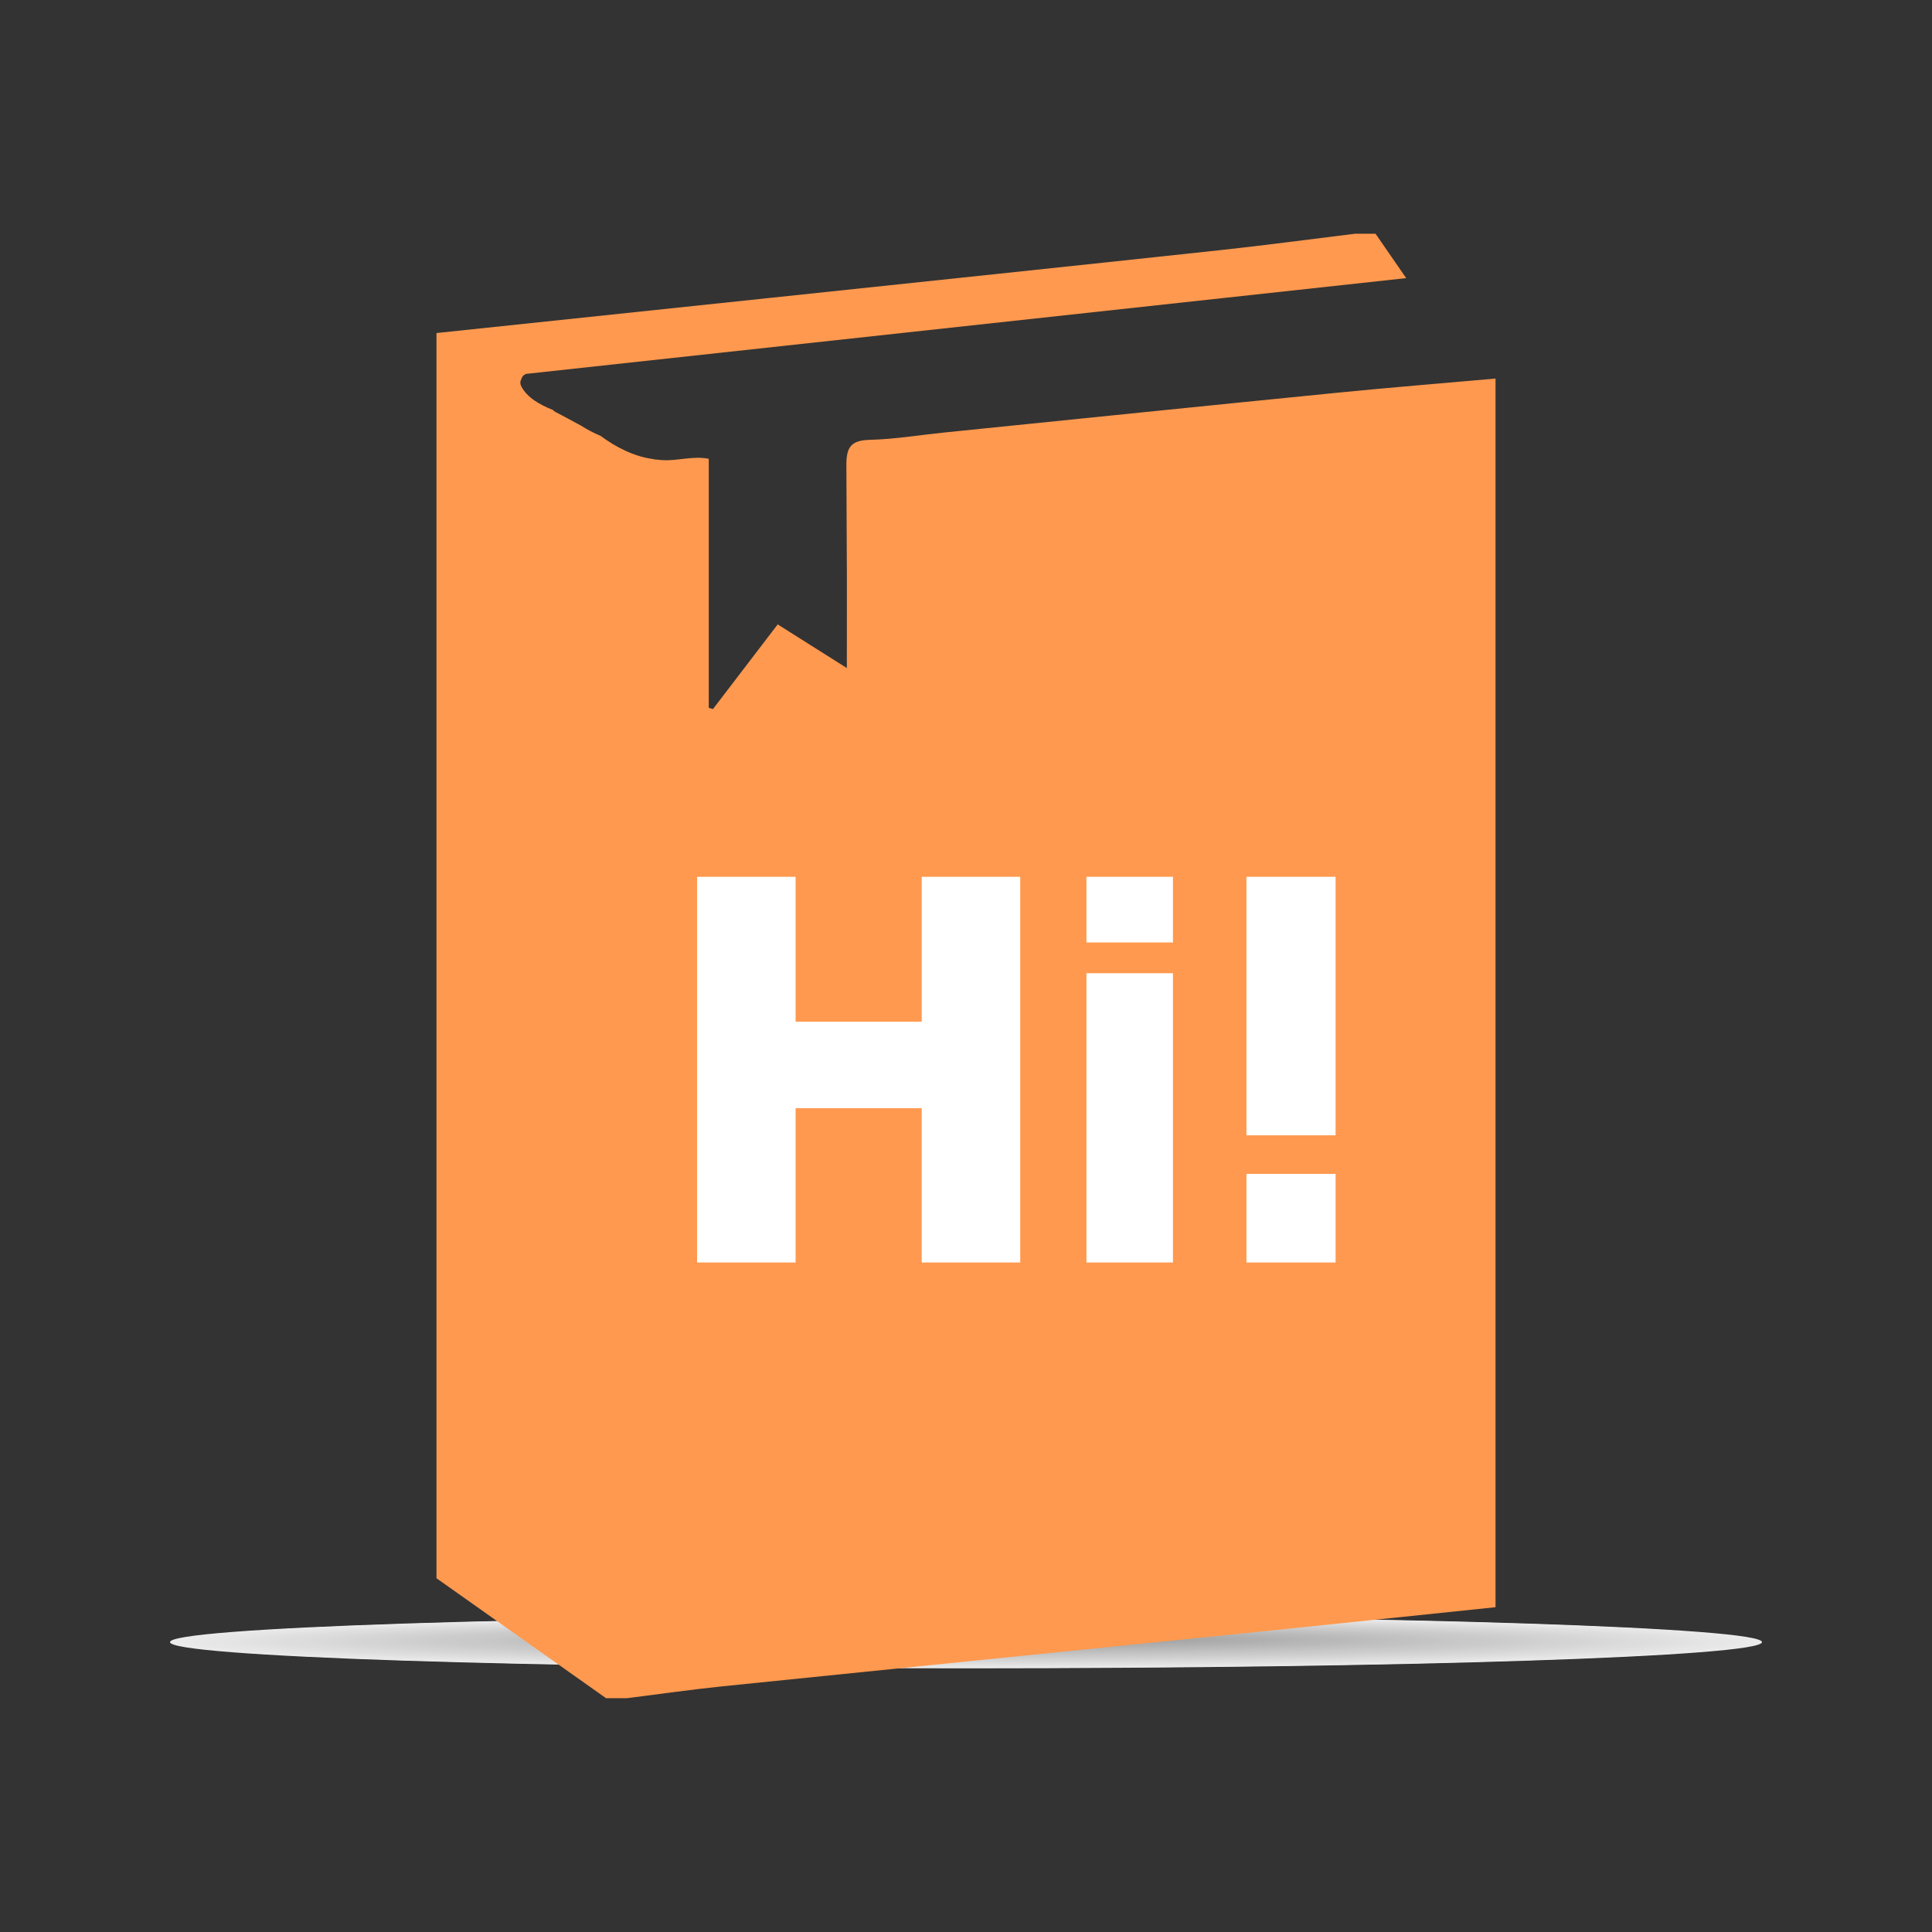 <?xml version="1.0" encoding="utf-8"?>
<!-- Generator: Adobe Illustrator 17.0.0, SVG Export Plug-In . SVG Version: 6.00 Build 0)  -->
<!DOCTYPE svg PUBLIC "-//W3C//DTD SVG 1.1//EN" "http://www.w3.org/Graphics/SVG/1.1/DTD/svg11.dtd">
<svg version="1.1" id="Capa_1" xmlns="http://www.w3.org/2000/svg" xmlns:xlink="http://www.w3.org/1999/xlink" x="0px" y="0px"
	 width="500px" height="500px" viewBox="0 0 500 500" enable-background="new 0 0 500 500" xml:space="preserve">
<rect x="0" y="0" width="500" height="500" fill="#333333" stroke="none"/>
<g>
	<g opacity="0.9">
		<path fill-rule="evenodd" clip-rule="evenodd" fill="#FFFFFF" d="M250.007,431.752C136.263,431.752,44,428.718,44,424.977
			c0-3.738,92.263-6.77,206.007-6.77c113.744,0,205.993,3.033,205.993,6.77C456,428.718,363.751,431.752,250.007,431.752
			L250.007,431.752z"/>
		<path fill-rule="evenodd" clip-rule="evenodd" fill="#FEFEFE" d="M250.033,431.671c-112.661,0-204.046-3.002-204.046-6.704
			c0-3.699,91.384-6.7,204.046-6.7c112.661,0,204.032,3.001,204.032,6.7C454.064,428.669,362.694,431.671,250.033,431.671
			L250.033,431.671z"/>
		<path fill-rule="evenodd" clip-rule="evenodd" fill="#FDFDFD" d="M250.059,431.591c-111.579,0-202.085-2.971-202.085-6.633
			c0-3.66,90.506-6.629,202.085-6.629c111.578,0,202.07,2.969,202.07,6.629C452.129,428.62,361.636,431.591,250.059,431.591
			L250.059,431.591z"/>
		<path fill-rule="evenodd" clip-rule="evenodd" fill="#FCFCFC" d="M250.084,431.51c-110.496,0-200.123-2.939-200.123-6.563
			c0-3.621,89.628-6.558,200.123-6.558c110.495,0,200.109,2.937,200.109,6.558C450.193,428.571,360.579,431.51,250.084,431.51
			L250.084,431.51z"/>
		<path fill-rule="evenodd" clip-rule="evenodd" fill="#FBFBFB" d="M250.11,431.429c-109.413,0-198.162-2.907-198.162-6.492
			c0-3.582,88.749-6.487,198.162-6.487c109.412,0,198.148,2.906,198.148,6.487C448.258,428.522,359.522,431.429,250.11,431.429
			L250.11,431.429z"/>
		<path fill-rule="evenodd" clip-rule="evenodd" fill="#FAFAFA" d="M250.136,431.349c-108.33,0-196.201-2.876-196.201-6.421
			c0-3.543,87.871-6.417,196.201-6.417c108.328,0,196.186,2.874,196.186,6.417C446.322,428.473,358.464,431.349,250.136,431.349
			L250.136,431.349z"/>
		<path fill-rule="evenodd" clip-rule="evenodd" fill="#F9F9F9" d="M250.162,431.268c-107.247,0-194.239-2.844-194.239-6.35
			c0-3.504,86.992-6.346,194.239-6.346c107.245,0,194.225,2.842,194.225,6.346C444.387,428.424,357.407,431.268,250.162,431.268
			L250.162,431.268z"/>
		<path fill-rule="evenodd" clip-rule="evenodd" fill="#F8F8F8" d="M250.187,431.187c-106.164,0-192.278-2.812-192.278-6.279
			c0-3.465,86.114-6.275,192.278-6.275c106.162,0,192.264,2.811,192.264,6.275C442.451,428.375,356.35,431.187,250.187,431.187
			L250.187,431.187z"/>
		<path fill-rule="evenodd" clip-rule="evenodd" fill="#F7F7F7" d="M250.213,431.106c-105.081,0-190.317-2.78-190.317-6.208
			c0-3.426,85.235-6.205,190.317-6.205c105.079,0,190.302,2.779,190.302,6.205C440.516,428.326,355.292,431.106,250.213,431.106
			L250.213,431.106z"/>
		<path fill-rule="evenodd" clip-rule="evenodd" fill="#F6F6F6" d="M250.239,431.026c-103.998,0-188.355-2.749-188.355-6.137
			c0-3.387,84.357-6.134,188.355-6.134c103.996,0,188.341,2.747,188.341,6.134C438.58,428.277,354.235,431.026,250.239,431.026
			L250.239,431.026z"/>
		<path fill-rule="evenodd" clip-rule="evenodd" fill="#F5F5F5" d="M250.265,430.945c-102.916,0-186.394-2.717-186.394-6.067
			c0-3.348,83.479-6.063,186.394-6.063c102.913,0,186.38,2.716,186.38,6.063C436.644,428.228,353.178,430.945,250.265,430.945
			L250.265,430.945z"/>
		<path fill-rule="evenodd" clip-rule="evenodd" fill="#F4F4F4" d="M250.291,430.864c-101.833,0-184.433-2.685-184.433-5.996
			c0-3.309,82.6-5.992,184.433-5.992c101.83,0,184.418,2.684,184.418,5.992C434.709,428.179,352.12,430.864,250.291,430.864
			L250.291,430.864z"/>
		<path fill-rule="evenodd" clip-rule="evenodd" fill="#F3F3F3" d="M250.316,430.784c-100.75,0-182.472-2.654-182.472-5.925
			c0-3.27,81.722-5.922,182.472-5.922c100.747,0,182.457,2.652,182.457,5.922C432.773,428.13,351.063,430.784,250.316,430.784
			L250.316,430.784z"/>
		<path fill-rule="evenodd" clip-rule="evenodd" fill="#F2F2F2" d="M250.342,430.703c-99.667,0-180.51-2.622-180.51-5.854
			c0-3.231,80.843-5.851,180.51-5.851c99.664,0,180.496,2.62,180.496,5.851C430.838,428.081,350.006,430.703,250.342,430.703
			L250.342,430.703z"/>
		<path fill-rule="evenodd" clip-rule="evenodd" fill="#F1F1F1" d="M250.368,430.622c-98.584,0-178.549-2.59-178.549-5.783
			c0-3.192,79.965-5.78,178.549-5.78c98.581,0,178.534,2.589,178.534,5.78C428.902,428.032,348.949,430.622,250.368,430.622
			L250.368,430.622z"/>
		<path fill-rule="evenodd" clip-rule="evenodd" fill="#F0F0F0" d="M250.394,430.542c-97.501,0-176.588-2.558-176.588-5.712
			c0-3.153,79.087-5.71,176.588-5.71c97.498,0,176.573,2.557,176.573,5.71C426.967,427.983,347.891,430.542,250.394,430.542
			L250.394,430.542z"/>
		<path fill-rule="evenodd" clip-rule="evenodd" fill="#EFEFEF" d="M250.419,430.461c-96.418,0-174.626-2.527-174.626-5.641
			c0-3.114,78.208-5.639,174.626-5.639c96.414,0,174.612,2.525,174.612,5.639C425.031,427.934,346.834,430.461,250.419,430.461
			L250.419,430.461z"/>
		<path fill-rule="evenodd" clip-rule="evenodd" fill="#EEEEEE" d="M250.445,430.38c-95.335,0-172.665-2.495-172.665-5.571
			c0-3.075,77.33-5.568,172.665-5.568c95.331,0,172.65,2.494,172.65,5.568C423.096,427.885,345.777,430.38,250.445,430.38
			L250.445,430.38z"/>
		<path fill-rule="evenodd" clip-rule="evenodd" fill="#EDEDED" d="M250.471,430.299c-94.252,0-170.704-2.463-170.704-5.5
			c0-3.036,76.451-5.498,170.704-5.498c94.248,0,170.689,2.462,170.689,5.498C421.16,427.836,344.719,430.299,250.471,430.299
			L250.471,430.299z"/>
		<path fill-rule="evenodd" clip-rule="evenodd" fill="#ECECEC" d="M250.497,430.219c-93.17,0-168.742-2.432-168.742-5.429
			c0-2.997,75.573-5.427,168.742-5.427c93.165,0,168.728,2.43,168.728,5.427C419.224,427.787,343.662,430.219,250.497,430.219
			L250.497,430.219z"/>
		<path fill-rule="evenodd" clip-rule="evenodd" fill="#EBEBEB" d="M250.522,430.138c-92.087,0-166.781-2.4-166.781-5.358
			c0-2.958,74.694-5.356,166.781-5.356c92.082,0,166.766,2.399,166.766,5.356C417.289,427.738,342.605,430.138,250.522,430.138
			L250.522,430.138z"/>
		<path fill-rule="evenodd" clip-rule="evenodd" fill="#EAEAEA" d="M250.548,430.057c-91.004,0-164.82-2.368-164.82-5.287
			c0-2.919,73.816-5.285,164.82-5.285c90.999,0,164.805,2.367,164.805,5.285C415.353,427.689,341.547,430.057,250.548,430.057
			L250.548,430.057z"/>
		<path fill-rule="evenodd" clip-rule="evenodd" fill="#E9E9E9" d="M250.574,429.977c-89.921,0-162.859-2.336-162.859-5.216
			c0-2.88,72.938-5.215,162.859-5.215c89.916,0,162.844,2.335,162.844,5.215C413.418,427.64,340.49,429.977,250.574,429.977
			L250.574,429.977z"/>
		<path fill-rule="evenodd" clip-rule="evenodd" fill="#E8E8E8" d="M250.6,429.896c-88.838,0-160.897-2.305-160.897-5.145
			c0-2.841,72.059-5.144,160.897-5.144c88.833,0,160.882,2.303,160.882,5.144C411.482,427.591,339.433,429.896,250.6,429.896
			L250.6,429.896z"/>
		<path fill-rule="evenodd" clip-rule="evenodd" fill="#E7E7E7" d="M250.626,429.815c-87.755,0-158.936-2.273-158.936-5.075
			c0-2.802,71.181-5.073,158.936-5.073c87.75,0,158.921,2.272,158.921,5.073C409.547,427.542,338.375,429.815,250.626,429.815
			L250.626,429.815z"/>
		<path fill-rule="evenodd" clip-rule="evenodd" fill="#E6E6E6" d="M250.651,429.734c-86.672,0-156.975-2.241-156.975-5.004
			c0-2.763,70.302-5.003,156.975-5.003c86.667,0,156.96,2.24,156.96,5.003C407.611,427.493,337.318,429.734,250.651,429.734
			L250.651,429.734z"/>
		<path fill-rule="evenodd" clip-rule="evenodd" fill="#E5E5E5" d="M250.677,429.654c-85.589,0-155.013-2.209-155.013-4.933
			c0-2.724,69.424-4.932,155.013-4.932c85.584,0,154.998,2.208,154.998,4.932C405.676,427.444,336.261,429.654,250.677,429.654
			L250.677,429.654z"/>
		<path fill-rule="evenodd" clip-rule="evenodd" fill="#E4E4E4" d="M250.703,429.573c-84.507,0-153.052-2.178-153.052-4.862
			c0-2.685,68.546-4.861,153.052-4.861c84.501,0,153.037,2.177,153.037,4.861C403.74,427.395,335.203,429.573,250.703,429.573
			L250.703,429.573z"/>
		<path fill-rule="evenodd" clip-rule="evenodd" fill="#E3E3E3" d="M250.729,429.492c-83.424,0-151.091-2.146-151.091-4.791
			c0-2.646,67.667-4.79,151.091-4.79c83.417,0,151.076,2.145,151.076,4.79C401.804,427.346,334.146,429.492,250.729,429.492
			L250.729,429.492z"/>
		<path fill-rule="evenodd" clip-rule="evenodd" fill="#E2E2E2" d="M250.754,429.412c-82.341,0-149.129-2.114-149.129-4.72
			c0-2.607,66.789-4.72,149.129-4.72c82.334,0,149.114,2.113,149.114,4.72C399.869,427.297,333.089,429.412,250.754,429.412
			L250.754,429.412z"/>
		<path fill-rule="evenodd" clip-rule="evenodd" fill="#E1E1E1" d="M250.78,429.331c-81.258,0-147.168-2.083-147.168-4.65
			c0-2.568,65.91-4.649,147.168-4.649c81.251,0,147.153,2.082,147.153,4.649C397.933,427.248,332.031,429.331,250.78,429.331
			L250.78,429.331z"/>
		<path fill-rule="evenodd" clip-rule="evenodd" fill="#E0E0E0" d="M250.806,429.25c-80.175,0-145.207-2.051-145.207-4.579
			c0-2.529,65.032-4.578,145.207-4.578c80.168,0,145.192,2.05,145.192,4.578C395.998,427.199,330.974,429.25,250.806,429.25
			L250.806,429.25z"/>
		<path fill-rule="evenodd" clip-rule="evenodd" fill="#DFDFDF" d="M250.832,429.17c-79.092,0-143.246-2.019-143.246-4.508
			c0-2.489,64.153-4.508,143.246-4.508c79.085,0,143.231,2.018,143.231,4.508C394.062,427.15,329.917,429.17,250.832,429.17
			L250.832,429.17z"/>
		<path fill-rule="evenodd" clip-rule="evenodd" fill="#DEDEDE" d="M250.857,429.089c-78.009,0-141.284-1.987-141.284-4.437
			c0-2.45,63.275-4.437,141.284-4.437c78.002,0,141.269,1.986,141.269,4.437C392.127,427.101,328.859,429.089,250.857,429.089
			L250.857,429.089z"/>
		<path fill-rule="evenodd" clip-rule="evenodd" fill="#DDDDDD" d="M250.883,429.008c-76.926,0-139.323-1.956-139.323-4.366
			c0-2.411,62.397-4.366,139.323-4.366c76.919,0,139.308,1.955,139.308,4.366C390.191,427.052,327.802,429.008,250.883,429.008
			L250.883,429.008z"/>
		<path fill-rule="evenodd" clip-rule="evenodd" fill="#DCDCDC" d="M250.909,428.927c-75.843,0-137.362-1.924-137.362-4.295
			c0-2.372,61.518-4.296,137.362-4.296c75.836,0,137.347,1.923,137.347,4.296C388.256,427.004,326.745,428.927,250.909,428.927
			L250.909,428.927z"/>
		<path fill-rule="evenodd" clip-rule="evenodd" fill="#DBDBDB" d="M250.935,428.847c-74.761,0-135.4-1.892-135.4-4.224
			c0-2.333,60.64-4.225,135.4-4.225c74.753,0,135.385,1.891,135.385,4.225C386.32,426.954,325.688,428.847,250.935,428.847
			L250.935,428.847z"/>
		<path fill-rule="evenodd" clip-rule="evenodd" fill="#DADADA" d="M250.961,428.766c-73.678,0-133.439-1.861-133.439-4.154
			c0-2.294,59.761-4.154,133.439-4.154c73.67,0,133.424,1.86,133.424,4.154C384.384,426.906,324.63,428.766,250.961,428.766
			L250.961,428.766z"/>
		<path fill-rule="evenodd" clip-rule="evenodd" fill="#D9D9D9" d="M250.986,428.685c-72.595,0-131.478-1.829-131.478-4.083
			c0-2.255,58.883-4.083,131.478-4.083c72.587,0,131.463,1.828,131.463,4.083C382.449,426.857,323.573,428.685,250.986,428.685
			L250.986,428.685z"/>
		<path fill-rule="evenodd" clip-rule="evenodd" fill="#D9D9D9" d="M251.012,428.605c-71.512,0-129.516-1.797-129.516-4.012
			c0-2.216,58.005-4.013,129.516-4.013c71.504,0,129.501,1.796,129.501,4.013C380.513,426.808,322.516,428.605,251.012,428.605
			L251.012,428.605z"/>
		<path fill-rule="evenodd" clip-rule="evenodd" fill="#D8D8D8" d="M251.038,428.524c-70.429,0-127.555-1.765-127.555-3.941
			c0-2.177,57.126-3.942,127.555-3.942c70.42,0,127.54,1.765,127.54,3.942C378.578,426.759,321.458,428.524,251.038,428.524
			L251.038,428.524z"/>
		<path fill-rule="evenodd" clip-rule="evenodd" fill="#D7D7D7" d="M251.064,428.443c-69.346,0-125.594-1.734-125.594-3.87
			c0-2.138,56.248-3.871,125.594-3.871c69.337,0,125.579,1.733,125.579,3.871C376.642,426.71,320.401,428.443,251.064,428.443
			L251.064,428.443z"/>
		<path fill-rule="evenodd" clip-rule="evenodd" fill="#D6D6D6" d="M251.089,428.363c-68.263,0-123.633-1.702-123.633-3.799
			c0-2.099,55.369-3.801,123.633-3.801c68.254,0,123.617,1.701,123.617,3.801C374.707,426.661,319.344,428.363,251.089,428.363
			L251.089,428.363z"/>
		<path fill-rule="evenodd" clip-rule="evenodd" fill="#D5D5D5" d="M251.115,428.282c-67.18,0-121.671-1.67-121.671-3.728
			c0-2.06,54.491-3.73,121.671-3.73c67.171,0,121.656,1.669,121.656,3.73C372.771,426.612,318.286,428.282,251.115,428.282
			L251.115,428.282z"/>
		<path fill-rule="evenodd" clip-rule="evenodd" fill="#D4D4D4" d="M251.141,428.201c-66.098,0-119.71-1.638-119.71-3.658
			c0-2.021,53.612-3.659,119.71-3.659c66.088,0,119.695,1.638,119.695,3.659C370.836,426.563,317.229,428.201,251.141,428.201
			L251.141,428.201z"/>
		<path fill-rule="evenodd" clip-rule="evenodd" fill="#D3D3D3" d="M251.167,428.12c-65.015,0-117.749-1.607-117.749-3.587
			c0-1.982,52.734-3.588,117.749-3.588c65.005,0,117.733,1.606,117.733,3.588C368.9,426.514,316.172,428.12,251.167,428.12
			L251.167,428.12z"/>
		<path fill-rule="evenodd" clip-rule="evenodd" fill="#D2D2D2" d="M251.192,428.04c-63.932,0-115.787-1.575-115.787-3.516
			c0-1.943,51.856-3.518,115.787-3.518c63.922,0,115.772,1.574,115.772,3.518C366.964,426.465,315.114,428.04,251.192,428.04
			L251.192,428.04z"/>
		<path fill-rule="evenodd" clip-rule="evenodd" fill="#D1D1D1" d="M251.218,427.959c-62.849,0-113.826-1.543-113.826-3.445
			c0-1.904,50.977-3.447,113.826-3.447c62.839,0,113.811,1.543,113.811,3.447C365.029,426.416,314.057,427.959,251.218,427.959
			L251.218,427.959z"/>
		<path fill-rule="evenodd" clip-rule="evenodd" fill="#D0D0D0" d="M251.244,427.878c-61.766,0-111.865-1.512-111.865-3.374
			c0-1.865,50.099-3.376,111.865-3.376c61.756,0,111.849,1.511,111.849,3.376C363.093,426.367,313,427.878,251.244,427.878
			L251.244,427.878z"/>
		<path fill-rule="evenodd" clip-rule="evenodd" fill="#CFCFCF" d="M251.27,427.798c-60.683,0-109.903-1.48-109.903-3.303
			c0-1.826,49.22-3.306,109.903-3.306c60.673,0,109.888,1.479,109.888,3.306C361.158,426.318,311.942,427.798,251.27,427.798
			L251.27,427.798z"/>
		<path fill-rule="evenodd" clip-rule="evenodd" fill="#CECECE" d="M251.296,427.717c-59.6,0-107.942-1.448-107.942-3.232
			c0-1.787,48.342-3.235,107.942-3.235c59.59,0,107.927,1.448,107.927,3.235C359.222,426.269,310.885,427.717,251.296,427.717
			L251.296,427.717z"/>
		<path fill-rule="evenodd" clip-rule="evenodd" fill="#CDCDCD" d="M251.321,427.636c-58.517,0-105.981-1.416-105.981-3.162
			c0-1.748,47.464-3.164,105.981-3.164c58.506,0,105.965,1.416,105.965,3.164C357.287,426.22,309.828,427.636,251.321,427.636
			L251.321,427.636z"/>
		<path fill-rule="evenodd" clip-rule="evenodd" fill="#CCCCCC" d="M251.347,427.555c-57.434,0-104.02-1.385-104.02-3.091
			c0-1.709,46.585-3.094,104.02-3.094c57.423,0,104.004,1.384,104.004,3.094C355.351,426.171,308.77,427.555,251.347,427.555
			L251.347,427.555z"/>
		<path fill-rule="evenodd" clip-rule="evenodd" fill="#CBCBCB" d="M251.373,427.475c-56.352,0-102.058-1.353-102.058-3.02
			c0-1.67,45.707-3.023,102.058-3.023c56.34,0,102.043,1.352,102.043,3.023C353.415,426.122,307.713,427.475,251.373,427.475
			L251.373,427.475z"/>
		<path fill-rule="evenodd" clip-rule="evenodd" fill="#CACACA" d="M251.399,427.394c-55.269,0-100.097-1.321-100.097-2.949
			c0-1.631,44.828-2.952,100.097-2.952c55.257,0,100.081,1.321,100.081,2.952C351.48,426.073,306.656,427.394,251.399,427.394
			L251.399,427.394z"/>
		<path fill-rule="evenodd" clip-rule="evenodd" fill="#C9C9C9" d="M251.424,427.313c-54.186,0-98.136-1.29-98.136-2.878
			c0-1.592,43.95-2.881,98.136-2.881c54.174,0,98.12,1.289,98.12,2.881C349.544,426.024,305.598,427.313,251.424,427.313
			L251.424,427.313z"/>
		<path fill-rule="evenodd" clip-rule="evenodd" fill="#C8C8C8" d="M251.45,427.233c-53.103,0-96.174-1.258-96.174-2.807
			c0-1.553,43.071-2.811,96.174-2.811c53.091,0,96.159,1.257,96.159,2.811C347.609,425.975,304.541,427.233,251.45,427.233
			L251.45,427.233z"/>
		<path fill-rule="evenodd" clip-rule="evenodd" fill="#C7C7C7" d="M251.476,427.152c-52.02,0-94.213-1.226-94.213-2.737
			c0-1.514,42.193-2.74,94.213-2.74c52.008,0,94.197,1.226,94.197,2.74C345.673,425.926,303.484,427.152,251.476,427.152
			L251.476,427.152z"/>
		<path fill-rule="evenodd" clip-rule="evenodd" fill="#C6C6C6" d="M251.502,427.071c-50.937,0-92.252-1.194-92.252-2.666
			c0-1.475,41.315-2.669,92.252-2.669c50.925,0,92.236,1.194,92.236,2.669C343.738,425.877,302.427,427.071,251.502,427.071
			L251.502,427.071z"/>
		<path fill-rule="evenodd" clip-rule="evenodd" fill="#C5C5C5" d="M251.527,426.991c-49.854,0-90.29-1.163-90.29-2.595
			c0-1.436,40.436-2.599,90.29-2.599c49.842,0,90.275,1.162,90.275,2.599C341.802,425.828,301.369,426.991,251.527,426.991
			L251.527,426.991z"/>
		<path fill-rule="evenodd" clip-rule="evenodd" fill="#C4C4C4" d="M251.553,426.91c-48.771,0-88.329-1.131-88.329-2.524
			c0-1.397,39.558-2.528,88.329-2.528c48.759,0,88.313,1.131,88.313,2.528C339.867,425.779,300.312,426.91,251.553,426.91
			L251.553,426.91z"/>
		<path fill-rule="evenodd" clip-rule="evenodd" fill="#C3C3C3" d="M251.579,426.829c-47.689,0-86.368-1.099-86.368-2.453
			c0-1.358,38.679-2.457,86.368-2.457c47.676,0,86.352,1.099,86.352,2.457C337.931,425.73,299.255,426.829,251.579,426.829
			L251.579,426.829z"/>
		<path fill-rule="evenodd" clip-rule="evenodd" fill="#C2C2C2" d="M251.605,426.748c-46.606,0-84.407-1.068-84.407-2.382
			c0-1.319,37.801-2.386,84.407-2.386c46.593,0,84.391,1.067,84.391,2.386C335.995,425.681,298.197,426.748,251.605,426.748
			L251.605,426.748z"/>
		<path fill-rule="evenodd" clip-rule="evenodd" fill="#C1C1C1" d="M251.63,426.668c-45.523,0-82.445-1.036-82.445-2.311
			c0-1.28,36.922-2.316,82.445-2.316c45.509,0,82.429,1.035,82.429,2.316C334.06,425.632,297.14,426.668,251.63,426.668
			L251.63,426.668z"/>
		<path fill-rule="evenodd" clip-rule="evenodd" fill="#C0C0C0" d="M251.656,426.587c-44.44,0-80.484-1.004-80.484-2.241
			c0-1.241,36.044-2.245,80.484-2.245c44.426,0,80.468,1.004,80.468,2.245C332.124,425.583,296.083,426.587,251.656,426.587
			L251.656,426.587z"/>
		<path fill-rule="evenodd" clip-rule="evenodd" fill="#BFBFBF" d="M251.682,426.506c-43.357,0-78.523-0.972-78.523-2.17
			c0-1.202,35.166-2.174,78.523-2.174c43.343,0,78.507,0.972,78.507,2.174C330.189,425.534,295.025,426.506,251.682,426.506
			L251.682,426.506z"/>
		<path fill-rule="evenodd" clip-rule="evenodd" fill="#BEBEBE" d="M251.708,426.426c-42.274,0-76.561-0.941-76.561-2.099
			c0-1.163,34.287-2.104,76.561-2.104c42.26,0,76.545,0.94,76.545,2.104C328.253,425.485,293.968,426.426,251.708,426.426
			L251.708,426.426z"/>
		<path fill-rule="evenodd" clip-rule="evenodd" fill="#BDBDBD" d="M251.734,426.345c-41.191,0-74.6-0.909-74.6-2.028
			c0-1.124,33.409-2.033,74.6-2.033c41.177,0,74.584,0.909,74.584,2.033C326.318,425.436,292.911,426.345,251.734,426.345
			L251.734,426.345z"/>
		<path fill-rule="evenodd" clip-rule="evenodd" fill="#BCBCBC" d="M251.759,426.264c-40.108,0-72.639-0.877-72.639-1.957
			c0-1.085,32.53-1.962,72.639-1.962c40.094,0,72.623,0.877,72.623,1.962C324.382,425.387,291.853,426.264,251.759,426.264
			L251.759,426.264z"/>
		<path fill-rule="evenodd" clip-rule="evenodd" fill="#BBBBBB" d="M251.785,426.184c-39.025,0-70.677-0.845-70.677-1.886
			c0-1.046,31.652-1.891,70.677-1.891c39.011,0,70.661,0.845,70.661,1.891C322.447,425.338,290.796,426.184,251.785,426.184
			L251.785,426.184z"/>
		<path fill-rule="evenodd" clip-rule="evenodd" fill="#BABABA" d="M251.811,426.103c-37.943,0-68.716-0.814-68.716-1.815
			c0-1.007,30.774-1.821,68.716-1.821c37.928,0,68.7,0.814,68.7,1.821C320.511,425.289,289.739,426.103,251.811,426.103
			L251.811,426.103z"/>
		<path fill-rule="evenodd" clip-rule="evenodd" fill="#B9B9B9" d="M251.837,426.022c-36.86,0-66.755-0.782-66.755-1.745
			c0-0.968,29.895-1.75,66.755-1.75c36.845,0,66.739,0.782,66.739,1.75C318.575,425.24,288.681,426.022,251.837,426.022
			L251.837,426.022z"/>
		<path fill-rule="evenodd" clip-rule="evenodd" fill="#B8B8B8" d="M251.862,425.941c-35.777,0-64.794-0.75-64.794-1.674
			c0-0.929,29.017-1.679,64.794-1.679c35.762,0,64.778,0.75,64.778,1.679C316.64,425.191,287.624,425.941,251.862,425.941
			L251.862,425.941z"/>
		<path fill-rule="evenodd" clip-rule="evenodd" fill="#B7B7B7" d="M251.888,425.861c-34.694,0-62.832-0.719-62.832-1.603
			c0-0.89,28.138-1.609,62.832-1.609c34.679,0,62.816,0.719,62.816,1.609C314.704,425.142,286.567,425.861,251.888,425.861
			L251.888,425.861z"/>
		<path fill-rule="evenodd" clip-rule="evenodd" fill="#B6B6B6" d="M251.914,425.78c-33.611,0-60.871-0.687-60.871-1.532
			c0-0.851,27.26-1.538,60.871-1.538c33.596,0,60.855,0.687,60.855,1.538C312.769,425.093,285.509,425.78,251.914,425.78
			L251.914,425.78z"/>
		<path fill-rule="evenodd" clip-rule="evenodd" fill="#B5B5B5" d="M251.94,425.699c-32.528,0-58.91-0.655-58.91-1.461
			c0-0.812,26.381-1.467,58.91-1.467c32.512,0,58.894,0.655,58.894,1.467C310.833,425.044,284.452,425.699,251.94,425.699
			L251.94,425.699z"/>
		<path fill-rule="evenodd" clip-rule="evenodd" fill="#B4B4B4" d="M251.965,425.619c-31.445,0-56.948-0.623-56.948-1.39
			c0-0.773,25.503-1.397,56.948-1.397c31.429,0,56.932,0.623,56.932,1.397C308.898,424.995,283.395,425.619,251.965,425.619
			L251.965,425.619z"/>
		<path fill-rule="evenodd" clip-rule="evenodd" fill="#B3B3B3" d="M251.991,425.538c-30.362,0-54.987-0.592-54.987-1.32
			c0-0.734,24.625-1.326,54.987-1.326c30.346,0,54.971,0.592,54.971,1.326C306.962,424.946,282.337,425.538,251.991,425.538
			L251.991,425.538z"/>
	</g>
</g>
<g>
	<path fill="#FF994F" d="M346.056,101.642c-33.891,3.366-67.772,6.845-101.656,10.289c-6.387,0.649-12.759,1.724-19.156,1.891
		c-4.804,0.125-6.226,1.637-6.202,6.544c0.205,41.395,0.117,18.791,0.117,60.186v-7.661c-6.428-4.058-11.927-7.529-17.894-11.296
		c-5.656,7.399-11.202,14.654-16.748,21.909c-0.363-0.106-0.727-0.212-1.09-0.318c0-47.837,0-16.675,0-64.451
		c-4.147-0.821-8.173,0.611-12.009,0.341c-0.438-0.005-0.847-0.055-1.243-0.121c-0.051,0.001-0.108-0.014-0.161-0.018
		c-0.045,0.005-0.088,0.013-0.136,0.013c-0.263,0-0.494-0.047-0.703-0.122c-4.966-0.64-9.675-3.006-13.731-6.017
		c-1.771-0.742-3.489-1.638-5.034-2.634c-2.278-1.195-4.512-2.476-6.682-3.566c-0.27-0.136-0.473-0.315-0.629-0.517
		c-3.408-1.321-6.707-3.239-8.175-6.076c-0.378-0.731-0.305-1.419,0.011-1.95c0.215-0.753,0.825-1.376,1.842-1.376
		c0.003,0,0.006,0.001,0.009,0.001c75.432-8.207,150.865-16.415,227.137-24.714c-2.944-4.261-5.438-7.871-7.932-11.482h-5.353
		c-11.612,1.421-23.209,2.985-34.839,4.238c-38.932,4.192-77.875,8.278-116.816,12.393c-28.673,3.03-57.349,6.043-86.023,9.064
		v322.257l43.896,31.048h5.353c8.274-1.037,16.532-2.233,24.825-3.085c45.036-4.625,90.083-9.149,135.123-13.741
		c21.631-2.205,43.255-4.483,64.883-6.728V97.972C373.378,99.187,359.704,100.286,346.056,101.642z"/>
</g>
<g>
	<path fill="#FFFFFF" d="M180.404,326.731v-99.816h25.494v37.498h32.643v-37.498h25.494v99.816H238.54v-39.927h-32.643v39.927
		H180.404z"/>
	<path fill="#FFFFFF" d="M281.17,226.914h22.392v16.995H281.17V226.914z M281.17,251.868h22.392v74.863H281.17V251.868z"/>
	<path fill="#FFFFFF" d="M345.647,293.817h-23.065v-66.903h23.065V293.817z M345.647,326.731h-23.065v-22.932h23.065V326.731z"/>
</g>
</svg>
